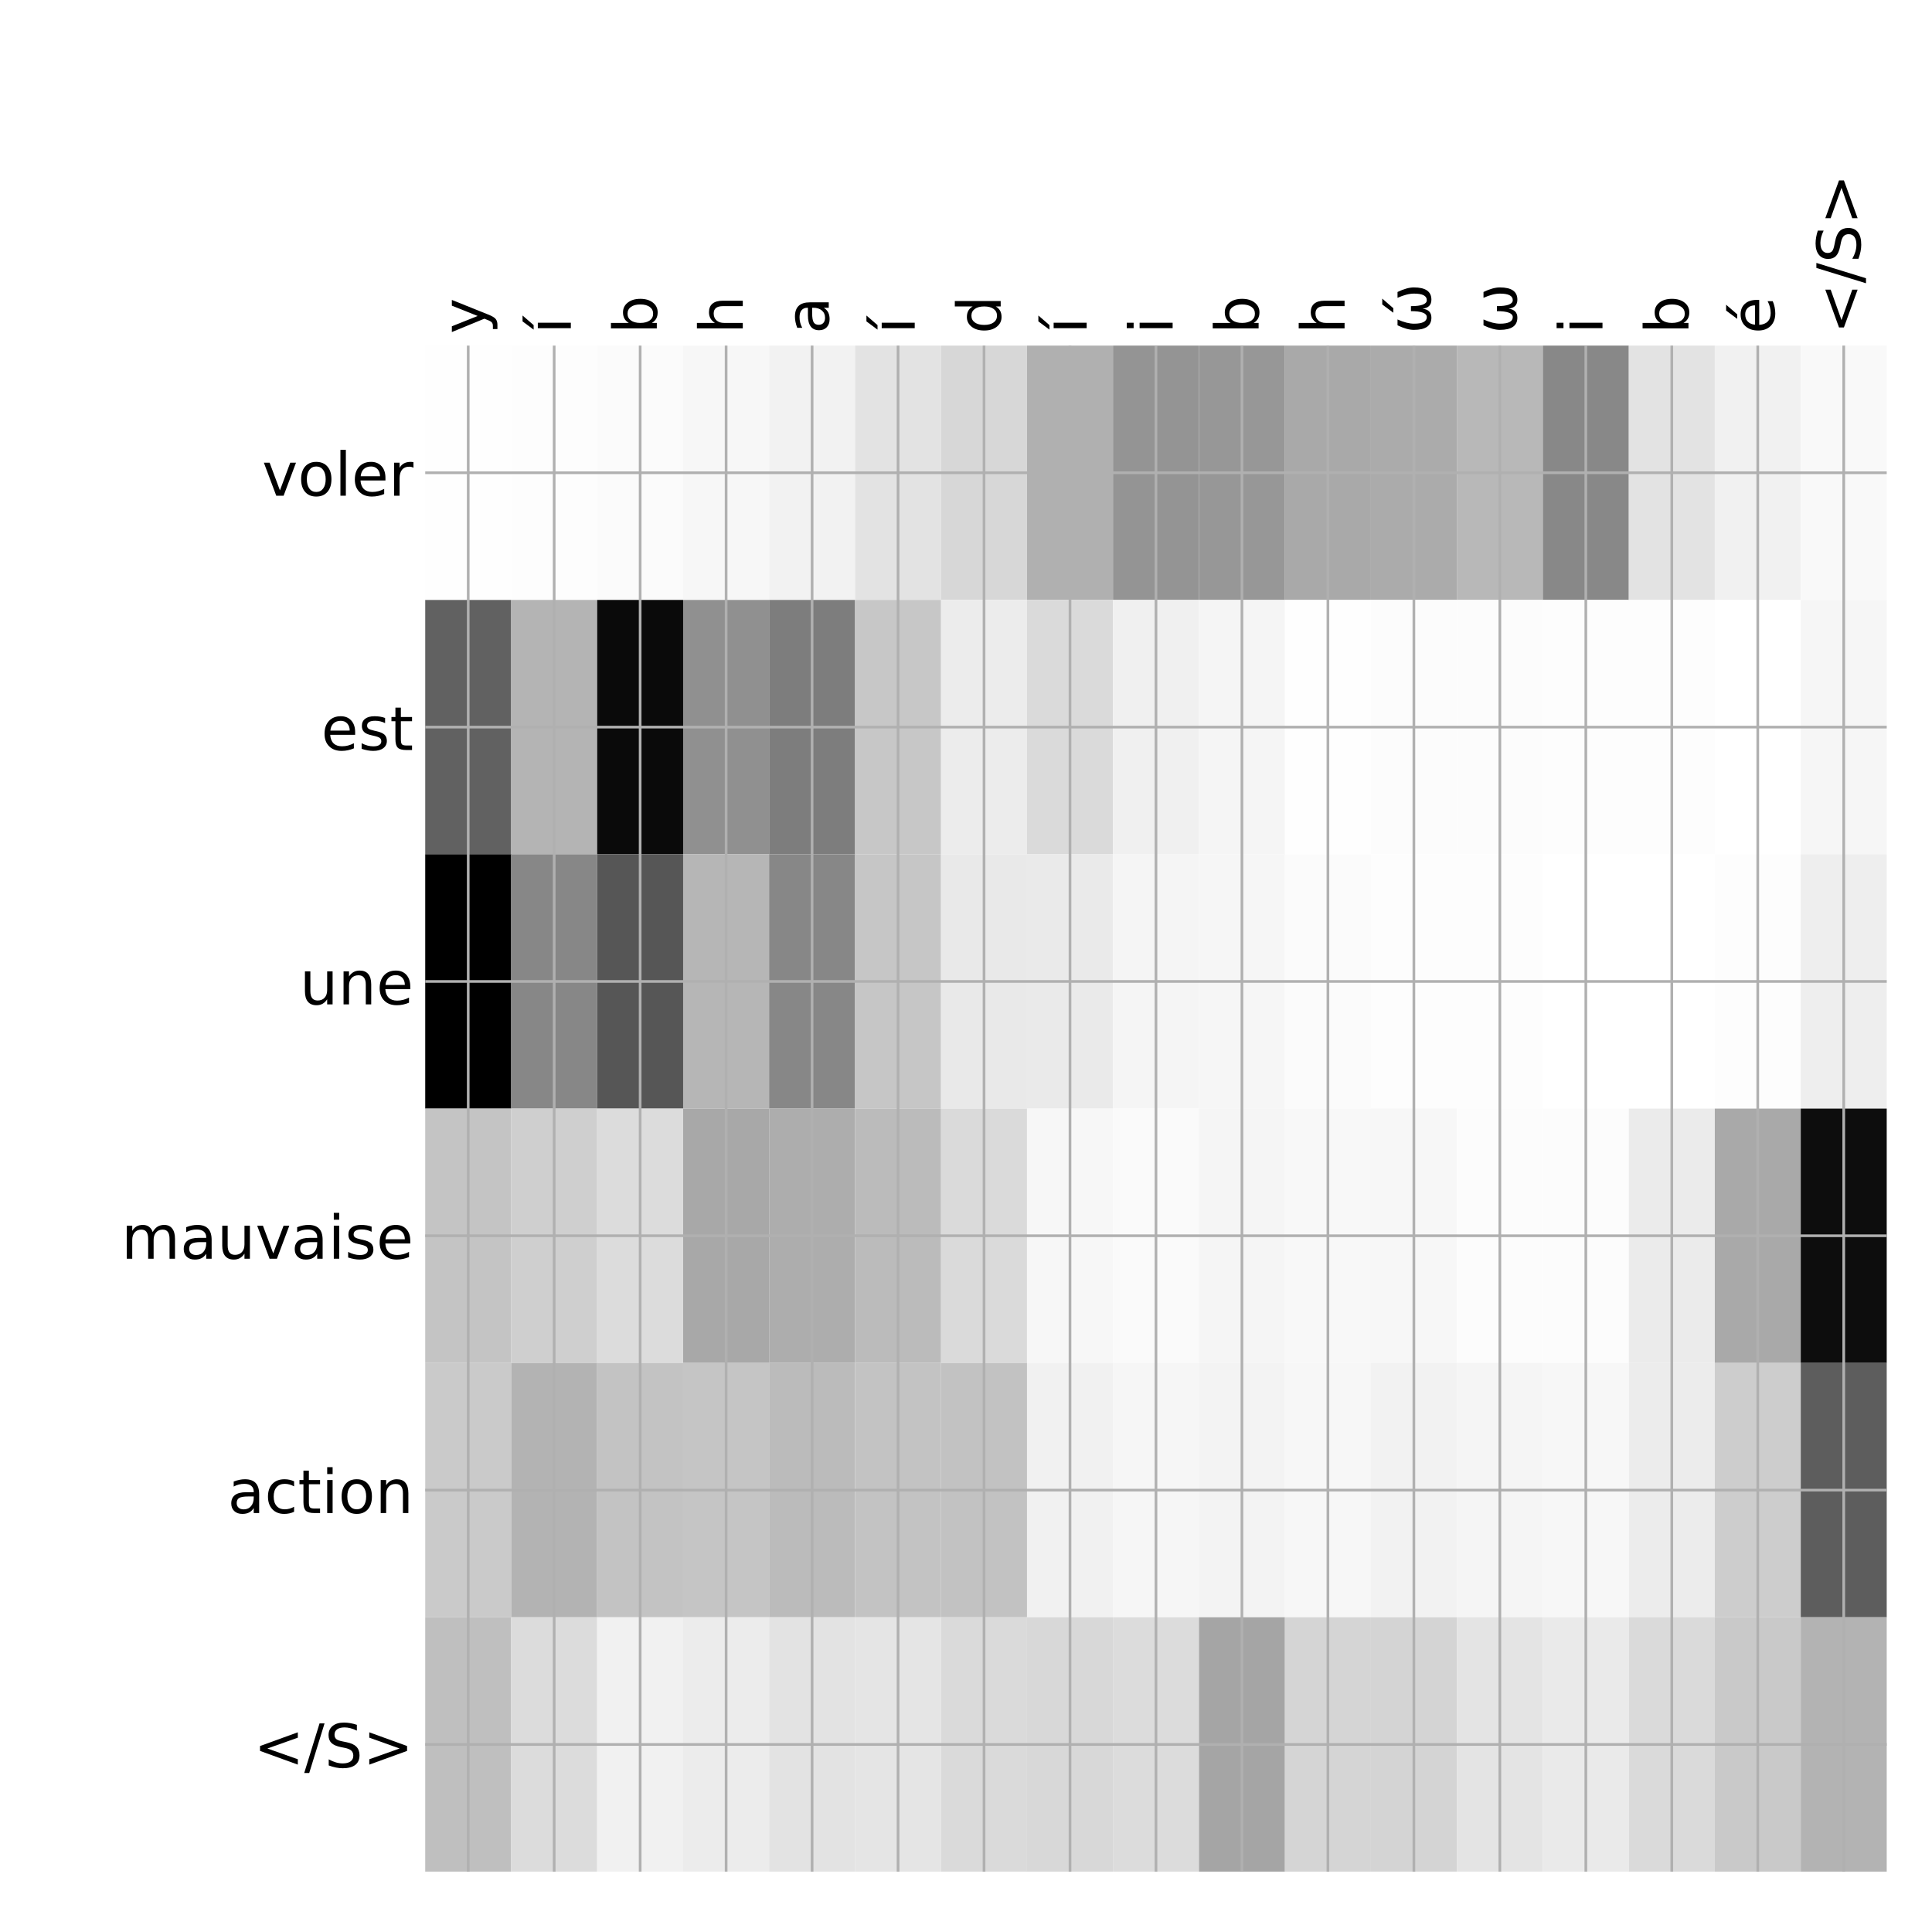 <?xml version="1.0" encoding="utf-8" standalone="no"?>
<!DOCTYPE svg PUBLIC "-//W3C//DTD SVG 1.1//EN"
  "http://www.w3.org/Graphics/SVG/1.1/DTD/svg11.dtd">
<!-- Created with matplotlib (http://matplotlib.org/) -->
<svg height="576pt" version="1.1" viewBox="0 0 576 576" width="576pt" xmlns="http://www.w3.org/2000/svg" xmlns:xlink="http://www.w3.org/1999/xlink">
 <defs>
  <style type="text/css">
*{stroke-linecap:butt;stroke-linejoin:round;}
  </style>
 </defs>
 <g id="figure_1">
  <g id="patch_1">
   <path d="M 0 576 
L 576 576 
L 576 0 
L 0 0 
z
" style="fill:#ffffff;"/>
  </g>
  <g id="axes_1">
   <g id="PolyCollection_1">
    <path clip-path="url(#p6a9cb575cc)" d="M 126.775 103.033 
L 126.775 178.861 
L 152.406 178.861 
L 152.406 103.033 
L 126.775 103.033 
z
" style="fill:#fefefe;"/>
    <path clip-path="url(#p6a9cb575cc)" d="M 152.406 103.033 
L 152.406 178.861 
L 178.037 178.861 
L 178.037 103.033 
L 152.406 103.033 
z
" style="fill:#fdfdfd;"/>
    <path clip-path="url(#p6a9cb575cc)" d="M 178.037 103.033 
L 178.037 178.861 
L 203.668 178.861 
L 203.668 103.033 
L 178.037 103.033 
z
" style="fill:#fbfbfb;"/>
    <path clip-path="url(#p6a9cb575cc)" d="M 203.668 103.033 
L 203.668 178.861 
L 229.299 178.861 
L 229.299 103.033 
L 203.668 103.033 
z
" style="fill:#f7f7f7;"/>
    <path clip-path="url(#p6a9cb575cc)" d="M 229.299 103.033 
L 229.299 178.861 
L 254.929 178.861 
L 254.929 103.033 
L 229.299 103.033 
z
" style="fill:#f2f2f2;"/>
    <path clip-path="url(#p6a9cb575cc)" d="M 254.929 103.033 
L 254.929 178.861 
L 280.56 178.861 
L 280.56 103.033 
L 254.929 103.033 
z
" style="fill:#e3e3e3;"/>
    <path clip-path="url(#p6a9cb575cc)" d="M 280.56 103.033 
L 280.56 178.861 
L 306.191 178.861 
L 306.191 103.033 
L 280.56 103.033 
z
" style="fill:#d7d7d7;"/>
    <path clip-path="url(#p6a9cb575cc)" d="M 306.191 103.033 
L 306.191 178.861 
L 331.822 178.861 
L 331.822 103.033 
L 306.191 103.033 
z
" style="fill:#b0b0b0;"/>
    <path clip-path="url(#p6a9cb575cc)" d="M 331.822 103.033 
L 331.822 178.861 
L 357.453 178.861 
L 357.453 103.033 
L 331.822 103.033 
z
" style="fill:#949494;"/>
    <path clip-path="url(#p6a9cb575cc)" d="M 357.453 103.033 
L 357.453 178.861 
L 383.084 178.861 
L 383.084 103.033 
L 357.453 103.033 
z
" style="fill:#979797;"/>
    <path clip-path="url(#p6a9cb575cc)" d="M 383.084 103.033 
L 383.084 178.861 
L 408.715 178.861 
L 408.715 103.033 
L 383.084 103.033 
z
" style="fill:#a9a9a9;"/>
    <path clip-path="url(#p6a9cb575cc)" d="M 408.715 103.033 
L 408.715 178.861 
L 434.346 178.861 
L 434.346 103.033 
L 408.715 103.033 
z
" style="fill:#ababab;"/>
    <path clip-path="url(#p6a9cb575cc)" d="M 434.346 103.033 
L 434.346 178.861 
L 459.976 178.861 
L 459.976 103.033 
L 434.346 103.033 
z
" style="fill:#b8b8b8;"/>
    <path clip-path="url(#p6a9cb575cc)" d="M 459.976 103.033 
L 459.976 178.861 
L 485.607 178.861 
L 485.607 103.033 
L 459.976 103.033 
z
" style="fill:#888888;"/>
    <path clip-path="url(#p6a9cb575cc)" d="M 485.607 103.033 
L 485.607 178.861 
L 511.238 178.861 
L 511.238 103.033 
L 485.607 103.033 
z
" style="fill:#e3e3e3;"/>
    <path clip-path="url(#p6a9cb575cc)" d="M 511.238 103.033 
L 511.238 178.861 
L 536.869 178.861 
L 536.869 103.033 
L 511.238 103.033 
z
" style="fill:#f1f1f1;"/>
    <path clip-path="url(#p6a9cb575cc)" d="M 536.869 103.033 
L 536.869 178.861 
L 562.5 178.861 
L 562.5 103.033 
L 536.869 103.033 
z
" style="fill:#f9f9f9;"/>
    <path clip-path="url(#p6a9cb575cc)" d="M 126.775 178.861 
L 126.775 254.689 
L 152.406 254.689 
L 152.406 178.861 
L 126.775 178.861 
z
" style="fill:#616161;"/>
    <path clip-path="url(#p6a9cb575cc)" d="M 152.406 178.861 
L 152.406 254.689 
L 178.037 254.689 
L 178.037 178.861 
L 152.406 178.861 
z
" style="fill:#b4b4b4;"/>
    <path clip-path="url(#p6a9cb575cc)" d="M 178.037 178.861 
L 178.037 254.689 
L 203.668 254.689 
L 203.668 178.861 
L 178.037 178.861 
z
" style="fill:#0a0a0a;"/>
    <path clip-path="url(#p6a9cb575cc)" d="M 203.668 178.861 
L 203.668 254.689 
L 229.299 254.689 
L 229.299 178.861 
L 203.668 178.861 
z
" style="fill:#909090;"/>
    <path clip-path="url(#p6a9cb575cc)" d="M 229.299 178.861 
L 229.299 254.689 
L 254.929 254.689 
L 254.929 178.861 
L 229.299 178.861 
z
" style="fill:#7d7d7d;"/>
    <path clip-path="url(#p6a9cb575cc)" d="M 254.929 178.861 
L 254.929 254.689 
L 280.56 254.689 
L 280.56 178.861 
L 254.929 178.861 
z
" style="fill:#c7c7c7;"/>
    <path clip-path="url(#p6a9cb575cc)" d="M 280.56 178.861 
L 280.56 254.689 
L 306.191 254.689 
L 306.191 178.861 
L 280.56 178.861 
z
" style="fill:#ececec;"/>
    <path clip-path="url(#p6a9cb575cc)" d="M 306.191 178.861 
L 306.191 254.689 
L 331.822 254.689 
L 331.822 178.861 
L 306.191 178.861 
z
" style="fill:#dadada;"/>
    <path clip-path="url(#p6a9cb575cc)" d="M 331.822 178.861 
L 331.822 254.689 
L 357.453 254.689 
L 357.453 178.861 
L 331.822 178.861 
z
" style="fill:#f0f0f0;"/>
    <path clip-path="url(#p6a9cb575cc)" d="M 357.453 178.861 
L 357.453 254.689 
L 383.084 254.689 
L 383.084 178.861 
L 357.453 178.861 
z
" style="fill:#f5f5f5;"/>
    <path clip-path="url(#p6a9cb575cc)" d="M 383.084 178.861 
L 383.084 254.689 
L 408.715 254.689 
L 408.715 178.861 
L 383.084 178.861 
z
" style="fill:#fefefe;"/>
    <path clip-path="url(#p6a9cb575cc)" d="M 408.715 178.861 
L 408.715 254.689 
L 434.346 254.689 
L 434.346 178.861 
L 408.715 178.861 
z
" style="fill:#fcfcfc;"/>
    <path clip-path="url(#p6a9cb575cc)" d="M 434.346 178.861 
L 434.346 254.689 
L 459.976 254.689 
L 459.976 178.861 
L 434.346 178.861 
z
" style="fill:#fcfcfc;"/>
    <path clip-path="url(#p6a9cb575cc)" d="M 459.976 178.861 
L 459.976 254.689 
L 485.607 254.689 
L 485.607 178.861 
L 459.976 178.861 
z
" style="fill:#fdfdfd;"/>
    <path clip-path="url(#p6a9cb575cc)" d="M 485.607 178.861 
L 485.607 254.689 
L 511.238 254.689 
L 511.238 178.861 
L 485.607 178.861 
z
" style="fill:#fdfdfd;"/>
    <path clip-path="url(#p6a9cb575cc)" d="M 511.238 178.861 
L 511.238 254.689 
L 536.869 254.689 
L 536.869 178.861 
L 511.238 178.861 
z
" style="fill:#ffffff;"/>
    <path clip-path="url(#p6a9cb575cc)" d="M 536.869 178.861 
L 536.869 254.689 
L 562.5 254.689 
L 562.5 178.861 
L 536.869 178.861 
z
" style="fill:#f6f6f6;"/>
    <path clip-path="url(#p6a9cb575cc)" d="M 126.775 254.689 
L 126.775 330.517 
L 152.406 330.517 
L 152.406 254.689 
L 126.775 254.689 
z
"/>
    <path clip-path="url(#p6a9cb575cc)" d="M 152.406 254.689 
L 152.406 330.517 
L 178.037 330.517 
L 178.037 254.689 
L 152.406 254.689 
z
" style="fill:#878787;"/>
    <path clip-path="url(#p6a9cb575cc)" d="M 178.037 254.689 
L 178.037 330.517 
L 203.668 330.517 
L 203.668 254.689 
L 178.037 254.689 
z
" style="fill:#565656;"/>
    <path clip-path="url(#p6a9cb575cc)" d="M 203.668 254.689 
L 203.668 330.517 
L 229.299 330.517 
L 229.299 254.689 
L 203.668 254.689 
z
" style="fill:#b6b6b6;"/>
    <path clip-path="url(#p6a9cb575cc)" d="M 229.299 254.689 
L 229.299 330.517 
L 254.929 330.517 
L 254.929 254.689 
L 229.299 254.689 
z
" style="fill:#878787;"/>
    <path clip-path="url(#p6a9cb575cc)" d="M 254.929 254.689 
L 254.929 330.517 
L 280.56 330.517 
L 280.56 254.689 
L 254.929 254.689 
z
" style="fill:#c6c6c6;"/>
    <path clip-path="url(#p6a9cb575cc)" d="M 280.56 254.689 
L 280.56 330.517 
L 306.191 330.517 
L 306.191 254.689 
L 280.56 254.689 
z
" style="fill:#e9e9e9;"/>
    <path clip-path="url(#p6a9cb575cc)" d="M 306.191 254.689 
L 306.191 330.517 
L 331.822 330.517 
L 331.822 254.689 
L 306.191 254.689 
z
" style="fill:#eaeaea;"/>
    <path clip-path="url(#p6a9cb575cc)" d="M 331.822 254.689 
L 331.822 330.517 
L 357.453 330.517 
L 357.453 254.689 
L 331.822 254.689 
z
" style="fill:#f5f5f5;"/>
    <path clip-path="url(#p6a9cb575cc)" d="M 357.453 254.689 
L 357.453 330.517 
L 383.084 330.517 
L 383.084 254.689 
L 357.453 254.689 
z
" style="fill:#f6f6f6;"/>
    <path clip-path="url(#p6a9cb575cc)" d="M 383.084 254.689 
L 383.084 330.517 
L 408.715 330.517 
L 408.715 254.689 
L 383.084 254.689 
z
" style="fill:#fbfbfb;"/>
    <path clip-path="url(#p6a9cb575cc)" d="M 408.715 254.689 
L 408.715 330.517 
L 434.346 330.517 
L 434.346 254.689 
L 408.715 254.689 
z
" style="fill:#fdfdfd;"/>
    <path clip-path="url(#p6a9cb575cc)" d="M 434.346 254.689 
L 434.346 330.517 
L 459.976 330.517 
L 459.976 254.689 
L 434.346 254.689 
z
" style="fill:#fdfdfd;"/>
    <path clip-path="url(#p6a9cb575cc)" d="M 459.976 254.689 
L 459.976 330.517 
L 485.607 330.517 
L 485.607 254.689 
L 459.976 254.689 
z
" style="fill:#ffffff;"/>
    <path clip-path="url(#p6a9cb575cc)" d="M 485.607 254.689 
L 485.607 330.517 
L 511.238 330.517 
L 511.238 254.689 
L 485.607 254.689 
z
" style="fill:#ffffff;"/>
    <path clip-path="url(#p6a9cb575cc)" d="M 511.238 254.689 
L 511.238 330.517 
L 536.869 330.517 
L 536.869 254.689 
L 511.238 254.689 
z
" style="fill:#fdfdfd;"/>
    <path clip-path="url(#p6a9cb575cc)" d="M 536.869 254.689 
L 536.869 330.517 
L 562.5 330.517 
L 562.5 254.689 
L 536.869 254.689 
z
" style="fill:#eeeeee;"/>
    <path clip-path="url(#p6a9cb575cc)" d="M 126.775 330.517 
L 126.775 406.344 
L 152.406 406.344 
L 152.406 330.517 
L 126.775 330.517 
z
" style="fill:#c4c4c4;"/>
    <path clip-path="url(#p6a9cb575cc)" d="M 152.406 330.517 
L 152.406 406.344 
L 178.037 406.344 
L 178.037 330.517 
L 152.406 330.517 
z
" style="fill:#cfcfcf;"/>
    <path clip-path="url(#p6a9cb575cc)" d="M 178.037 330.517 
L 178.037 406.344 
L 203.668 406.344 
L 203.668 330.517 
L 178.037 330.517 
z
" style="fill:#dcdcdc;"/>
    <path clip-path="url(#p6a9cb575cc)" d="M 203.668 330.517 
L 203.668 406.344 
L 229.299 406.344 
L 229.299 330.517 
L 203.668 330.517 
z
" style="fill:#a8a8a8;"/>
    <path clip-path="url(#p6a9cb575cc)" d="M 229.299 330.517 
L 229.299 406.344 
L 254.929 406.344 
L 254.929 330.517 
L 229.299 330.517 
z
" style="fill:#adadad;"/>
    <path clip-path="url(#p6a9cb575cc)" d="M 254.929 330.517 
L 254.929 406.344 
L 280.56 406.344 
L 280.56 330.517 
L 254.929 330.517 
z
" style="fill:#bbbbbb;"/>
    <path clip-path="url(#p6a9cb575cc)" d="M 280.56 330.517 
L 280.56 406.344 
L 306.191 406.344 
L 306.191 330.517 
L 280.56 330.517 
z
" style="fill:#dadada;"/>
    <path clip-path="url(#p6a9cb575cc)" d="M 306.191 330.517 
L 306.191 406.344 
L 331.822 406.344 
L 331.822 330.517 
L 306.191 330.517 
z
" style="fill:#f7f7f7;"/>
    <path clip-path="url(#p6a9cb575cc)" d="M 331.822 330.517 
L 331.822 406.344 
L 357.453 406.344 
L 357.453 330.517 
L 331.822 330.517 
z
" style="fill:#fafafa;"/>
    <path clip-path="url(#p6a9cb575cc)" d="M 357.453 330.517 
L 357.453 406.344 
L 383.084 406.344 
L 383.084 330.517 
L 357.453 330.517 
z
" style="fill:#f5f5f5;"/>
    <path clip-path="url(#p6a9cb575cc)" d="M 383.084 330.517 
L 383.084 406.344 
L 408.715 406.344 
L 408.715 330.517 
L 383.084 330.517 
z
" style="fill:#f8f8f8;"/>
    <path clip-path="url(#p6a9cb575cc)" d="M 408.715 330.517 
L 408.715 406.344 
L 434.346 406.344 
L 434.346 330.517 
L 408.715 330.517 
z
" style="fill:#f7f7f7;"/>
    <path clip-path="url(#p6a9cb575cc)" d="M 434.346 330.517 
L 434.346 406.344 
L 459.976 406.344 
L 459.976 330.517 
L 434.346 330.517 
z
" style="fill:#fcfcfc;"/>
    <path clip-path="url(#p6a9cb575cc)" d="M 459.976 330.517 
L 459.976 406.344 
L 485.607 406.344 
L 485.607 330.517 
L 459.976 330.517 
z
" style="fill:#fcfcfc;"/>
    <path clip-path="url(#p6a9cb575cc)" d="M 485.607 330.517 
L 485.607 406.344 
L 511.238 406.344 
L 511.238 330.517 
L 485.607 330.517 
z
" style="fill:#ebebeb;"/>
    <path clip-path="url(#p6a9cb575cc)" d="M 511.238 330.517 
L 511.238 406.344 
L 536.869 406.344 
L 536.869 330.517 
L 511.238 330.517 
z
" style="fill:#a9a9a9;"/>
    <path clip-path="url(#p6a9cb575cc)" d="M 536.869 330.517 
L 536.869 406.344 
L 562.5 406.344 
L 562.5 330.517 
L 536.869 330.517 
z
" style="fill:#0d0d0d;"/>
    <path clip-path="url(#p6a9cb575cc)" d="M 126.775 406.344 
L 126.775 482.172 
L 152.406 482.172 
L 152.406 406.344 
L 126.775 406.344 
z
" style="fill:#cacaca;"/>
    <path clip-path="url(#p6a9cb575cc)" d="M 152.406 406.344 
L 152.406 482.172 
L 178.037 482.172 
L 178.037 406.344 
L 152.406 406.344 
z
" style="fill:#b3b3b3;"/>
    <path clip-path="url(#p6a9cb575cc)" d="M 178.037 406.344 
L 178.037 482.172 
L 203.668 482.172 
L 203.668 406.344 
L 178.037 406.344 
z
" style="fill:#c3c3c3;"/>
    <path clip-path="url(#p6a9cb575cc)" d="M 203.668 406.344 
L 203.668 482.172 
L 229.299 482.172 
L 229.299 406.344 
L 203.668 406.344 
z
" style="fill:#c5c5c5;"/>
    <path clip-path="url(#p6a9cb575cc)" d="M 229.299 406.344 
L 229.299 482.172 
L 254.929 482.172 
L 254.929 406.344 
L 229.299 406.344 
z
" style="fill:#bbbbbb;"/>
    <path clip-path="url(#p6a9cb575cc)" d="M 254.929 406.344 
L 254.929 482.172 
L 280.56 482.172 
L 280.56 406.344 
L 254.929 406.344 
z
" style="fill:#c3c3c3;"/>
    <path clip-path="url(#p6a9cb575cc)" d="M 280.56 406.344 
L 280.56 482.172 
L 306.191 482.172 
L 306.191 406.344 
L 280.56 406.344 
z
" style="fill:#c2c2c2;"/>
    <path clip-path="url(#p6a9cb575cc)" d="M 306.191 406.344 
L 306.191 482.172 
L 331.822 482.172 
L 331.822 406.344 
L 306.191 406.344 
z
" style="fill:#f1f1f1;"/>
    <path clip-path="url(#p6a9cb575cc)" d="M 331.822 406.344 
L 331.822 482.172 
L 357.453 482.172 
L 357.453 406.344 
L 331.822 406.344 
z
" style="fill:#f6f6f6;"/>
    <path clip-path="url(#p6a9cb575cc)" d="M 357.453 406.344 
L 357.453 482.172 
L 383.084 482.172 
L 383.084 406.344 
L 357.453 406.344 
z
" style="fill:#f3f3f3;"/>
    <path clip-path="url(#p6a9cb575cc)" d="M 383.084 406.344 
L 383.084 482.172 
L 408.715 482.172 
L 408.715 406.344 
L 383.084 406.344 
z
" style="fill:#f7f7f7;"/>
    <path clip-path="url(#p6a9cb575cc)" d="M 408.715 406.344 
L 408.715 482.172 
L 434.346 482.172 
L 434.346 406.344 
L 408.715 406.344 
z
" style="fill:#f2f2f2;"/>
    <path clip-path="url(#p6a9cb575cc)" d="M 434.346 406.344 
L 434.346 482.172 
L 459.976 482.172 
L 459.976 406.344 
L 434.346 406.344 
z
" style="fill:#f5f5f5;"/>
    <path clip-path="url(#p6a9cb575cc)" d="M 459.976 406.344 
L 459.976 482.172 
L 485.607 482.172 
L 485.607 406.344 
L 459.976 406.344 
z
" style="fill:#f7f7f7;"/>
    <path clip-path="url(#p6a9cb575cc)" d="M 485.607 406.344 
L 485.607 482.172 
L 511.238 482.172 
L 511.238 406.344 
L 485.607 406.344 
z
" style="fill:#ececec;"/>
    <path clip-path="url(#p6a9cb575cc)" d="M 511.238 406.344 
L 511.238 482.172 
L 536.869 482.172 
L 536.869 406.344 
L 511.238 406.344 
z
" style="fill:#cdcdcd;"/>
    <path clip-path="url(#p6a9cb575cc)" d="M 536.869 406.344 
L 536.869 482.172 
L 562.5 482.172 
L 562.5 406.344 
L 536.869 406.344 
z
" style="fill:#5d5d5d;"/>
    <path clip-path="url(#p6a9cb575cc)" d="M 126.775 482.172 
L 126.775 558 
L 152.406 558 
L 152.406 482.172 
L 126.775 482.172 
z
" style="fill:#bfbfbf;"/>
    <path clip-path="url(#p6a9cb575cc)" d="M 152.406 482.172 
L 152.406 558 
L 178.037 558 
L 178.037 482.172 
L 152.406 482.172 
z
" style="fill:#dcdcdc;"/>
    <path clip-path="url(#p6a9cb575cc)" d="M 178.037 482.172 
L 178.037 558 
L 203.668 558 
L 203.668 482.172 
L 178.037 482.172 
z
" style="fill:#f1f1f1;"/>
    <path clip-path="url(#p6a9cb575cc)" d="M 203.668 482.172 
L 203.668 558 
L 229.299 558 
L 229.299 482.172 
L 203.668 482.172 
z
" style="fill:#ececec;"/>
    <path clip-path="url(#p6a9cb575cc)" d="M 229.299 482.172 
L 229.299 558 
L 254.929 558 
L 254.929 482.172 
L 229.299 482.172 
z
" style="fill:#e3e3e3;"/>
    <path clip-path="url(#p6a9cb575cc)" d="M 254.929 482.172 
L 254.929 558 
L 280.56 558 
L 280.56 482.172 
L 254.929 482.172 
z
" style="fill:#e5e5e5;"/>
    <path clip-path="url(#p6a9cb575cc)" d="M 280.56 482.172 
L 280.56 558 
L 306.191 558 
L 306.191 482.172 
L 280.56 482.172 
z
" style="fill:#dadada;"/>
    <path clip-path="url(#p6a9cb575cc)" d="M 306.191 482.172 
L 306.191 558 
L 331.822 558 
L 331.822 482.172 
L 306.191 482.172 
z
" style="fill:#d8d8d8;"/>
    <path clip-path="url(#p6a9cb575cc)" d="M 331.822 482.172 
L 331.822 558 
L 357.453 558 
L 357.453 482.172 
L 331.822 482.172 
z
" style="fill:#dcdcdc;"/>
    <path clip-path="url(#p6a9cb575cc)" d="M 357.453 482.172 
L 357.453 558 
L 383.084 558 
L 383.084 482.172 
L 357.453 482.172 
z
" style="fill:#a5a5a5;"/>
    <path clip-path="url(#p6a9cb575cc)" d="M 383.084 482.172 
L 383.084 558 
L 408.715 558 
L 408.715 482.172 
L 383.084 482.172 
z
" style="fill:#d5d5d5;"/>
    <path clip-path="url(#p6a9cb575cc)" d="M 408.715 482.172 
L 408.715 558 
L 434.346 558 
L 434.346 482.172 
L 408.715 482.172 
z
" style="fill:#d4d4d4;"/>
    <path clip-path="url(#p6a9cb575cc)" d="M 434.346 482.172 
L 434.346 558 
L 459.976 558 
L 459.976 482.172 
L 434.346 482.172 
z
" style="fill:#e4e4e4;"/>
    <path clip-path="url(#p6a9cb575cc)" d="M 459.976 482.172 
L 459.976 558 
L 485.607 558 
L 485.607 482.172 
L 459.976 482.172 
z
" style="fill:#eaeaea;"/>
    <path clip-path="url(#p6a9cb575cc)" d="M 485.607 482.172 
L 485.607 558 
L 511.238 558 
L 511.238 482.172 
L 485.607 482.172 
z
" style="fill:#dadada;"/>
    <path clip-path="url(#p6a9cb575cc)" d="M 511.238 482.172 
L 511.238 558 
L 536.869 558 
L 536.869 482.172 
L 511.238 482.172 
z
" style="fill:#c9c9c9;"/>
    <path clip-path="url(#p6a9cb575cc)" d="M 536.869 482.172 
L 536.869 558 
L 562.5 558 
L 562.5 482.172 
L 536.869 482.172 
z
" style="fill:#b3b3b3;"/>
   </g>
   <g id="matplotlib.axis_1">
    <g id="xtick_1">
     <g id="line2d_1">
      <path clip-path="url(#p6a9cb575cc)" d="M 139.59 558 
L 139.59 103.033 
" style="fill:none;stroke:#b0b0b0;stroke-linecap:square;stroke-width:0.8;"/>
     </g>
     <g id="line2d_2"/>
     <g id="text_1">
      <!-- y -->
      <defs>
       <path d="M 32.172 -5.078 
Q 28.375 -14.844 24.75 -17.812 
Q 21.141 -20.797 15.094 -20.797 
L 7.906 -20.797 
L 7.906 -13.281 
L 13.188 -13.281 
Q 16.891 -13.281 18.938 -11.516 
Q 21 -9.766 23.484 -3.219 
L 25.094 0.875 
L 2.984 54.688 
L 12.5 54.688 
L 29.594 11.922 
L 46.688 54.688 
L 56.203 54.688 
z
" id="DejaVuSans-79"/>
      </defs>
      <g transform="translate(144.557 99.533)rotate(-90)scale(0.18 -0.18)">
       <use xlink:href="#DejaVuSans-79"/>
      </g>
     </g>
    </g>
    <g id="xtick_2">
     <g id="line2d_3">
      <path clip-path="url(#p6a9cb575cc)" d="M 165.221 558 
L 165.221 103.033 
" style="fill:none;stroke:#b0b0b0;stroke-linecap:square;stroke-width:0.8;"/>
     </g>
     <g id="line2d_4"/>
     <g id="text_2">
      <!-- í -->
      <defs>
       <path d="M 20.656 79.984 
L 30.375 79.984 
L 14.469 61.625 
L 6.984 61.625 
z
M 9.422 54.688 
L 18.406 54.688 
L 18.406 0 
L 9.422 0 
z
M 13.922 56 
z
" id="DejaVuSans-ed"/>
      </defs>
      <g transform="translate(170.188 99.533)rotate(-90)scale(0.18 -0.18)">
       <use xlink:href="#DejaVuSans-ed"/>
      </g>
     </g>
    </g>
    <g id="xtick_3">
     <g id="line2d_5">
      <path clip-path="url(#p6a9cb575cc)" d="M 190.852 558 
L 190.852 103.033 
" style="fill:none;stroke:#b0b0b0;stroke-linecap:square;stroke-width:0.8;"/>
     </g>
     <g id="line2d_6"/>
     <g id="text_3">
      <!-- b -->
      <defs>
       <path d="M 48.688 27.297 
Q 48.688 37.203 44.609 42.844 
Q 40.531 48.484 33.406 48.484 
Q 26.266 48.484 22.188 42.844 
Q 18.109 37.203 18.109 27.297 
Q 18.109 17.391 22.188 11.75 
Q 26.266 6.109 33.406 6.109 
Q 40.531 6.109 44.609 11.75 
Q 48.688 17.391 48.688 27.297 
z
M 18.109 46.391 
Q 20.953 51.266 25.266 53.625 
Q 29.594 56 35.594 56 
Q 45.562 56 51.781 48.094 
Q 58.016 40.188 58.016 27.297 
Q 58.016 14.406 51.781 6.484 
Q 45.562 -1.422 35.594 -1.422 
Q 29.594 -1.422 25.266 0.953 
Q 20.953 3.328 18.109 8.203 
L 18.109 0 
L 9.078 0 
L 9.078 75.984 
L 18.109 75.984 
z
" id="DejaVuSans-62"/>
      </defs>
      <g transform="translate(195.819 99.533)rotate(-90)scale(0.18 -0.18)">
       <use xlink:href="#DejaVuSans-62"/>
      </g>
     </g>
    </g>
    <g id="xtick_4">
     <g id="line2d_7">
      <path clip-path="url(#p6a9cb575cc)" d="M 216.483 558 
L 216.483 103.033 
" style="fill:none;stroke:#b0b0b0;stroke-linecap:square;stroke-width:0.8;"/>
     </g>
     <g id="line2d_8"/>
     <g id="text_4">
      <!-- h -->
      <defs>
       <path d="M 54.891 33.016 
L 54.891 0 
L 45.906 0 
L 45.906 32.719 
Q 45.906 40.484 42.875 44.328 
Q 39.844 48.188 33.797 48.188 
Q 26.516 48.188 22.312 43.547 
Q 18.109 38.922 18.109 30.906 
L 18.109 0 
L 9.078 0 
L 9.078 75.984 
L 18.109 75.984 
L 18.109 46.188 
Q 21.344 51.125 25.703 53.562 
Q 30.078 56 35.797 56 
Q 45.219 56 50.047 50.172 
Q 54.891 44.344 54.891 33.016 
z
" id="DejaVuSans-68"/>
      </defs>
      <g transform="translate(221.45 99.533)rotate(-90)scale(0.18 -0.18)">
       <use xlink:href="#DejaVuSans-68"/>
      </g>
     </g>
    </g>
    <g id="xtick_5">
     <g id="line2d_9">
      <path clip-path="url(#p6a9cb575cc)" d="M 242.114 558 
L 242.114 103.033 
" style="fill:none;stroke:#b0b0b0;stroke-linecap:square;stroke-width:0.8;"/>
     </g>
     <g id="line2d_10"/>
     <g id="text_5">
      <!-- a -->
      <defs>
       <path d="M 34.281 27.484 
Q 23.391 27.484 19.188 25 
Q 14.984 22.516 14.984 16.5 
Q 14.984 11.719 18.141 8.906 
Q 21.297 6.109 26.703 6.109 
Q 34.188 6.109 38.703 11.406 
Q 43.219 16.703 43.219 25.484 
L 43.219 27.484 
z
M 52.203 31.203 
L 52.203 0 
L 43.219 0 
L 43.219 8.297 
Q 40.141 3.328 35.547 0.953 
Q 30.953 -1.422 24.312 -1.422 
Q 15.922 -1.422 10.953 3.297 
Q 6 8.016 6 15.922 
Q 6 25.141 12.172 29.828 
Q 18.359 34.516 30.609 34.516 
L 43.219 34.516 
L 43.219 35.406 
Q 43.219 41.609 39.141 45 
Q 35.062 48.391 27.688 48.391 
Q 23 48.391 18.547 47.266 
Q 14.109 46.141 10.016 43.891 
L 10.016 52.203 
Q 14.938 54.109 19.578 55.047 
Q 24.219 56 28.609 56 
Q 40.484 56 46.344 49.844 
Q 52.203 43.703 52.203 31.203 
z
" id="DejaVuSans-61"/>
      </defs>
      <g transform="translate(247.081 99.533)rotate(-90)scale(0.18 -0.18)">
       <use xlink:href="#DejaVuSans-61"/>
      </g>
     </g>
    </g>
    <g id="xtick_6">
     <g id="line2d_11">
      <path clip-path="url(#p6a9cb575cc)" d="M 267.745 558 
L 267.745 103.033 
" style="fill:none;stroke:#b0b0b0;stroke-linecap:square;stroke-width:0.8;"/>
     </g>
     <g id="line2d_12"/>
     <g id="text_6">
      <!-- í -->
      <g transform="translate(272.712 99.533)rotate(-90)scale(0.18 -0.18)">
       <use xlink:href="#DejaVuSans-ed"/>
      </g>
     </g>
    </g>
    <g id="xtick_7">
     <g id="line2d_13">
      <path clip-path="url(#p6a9cb575cc)" d="M 293.376 558 
L 293.376 103.033 
" style="fill:none;stroke:#b0b0b0;stroke-linecap:square;stroke-width:0.8;"/>
     </g>
     <g id="line2d_14"/>
     <g id="text_7">
      <!-- d -->
      <defs>
       <path d="M 45.406 46.391 
L 45.406 75.984 
L 54.391 75.984 
L 54.391 0 
L 45.406 0 
L 45.406 8.203 
Q 42.578 3.328 38.25 0.953 
Q 33.938 -1.422 27.875 -1.422 
Q 17.969 -1.422 11.734 6.484 
Q 5.516 14.406 5.516 27.297 
Q 5.516 40.188 11.734 48.094 
Q 17.969 56 27.875 56 
Q 33.938 56 38.25 53.625 
Q 42.578 51.266 45.406 46.391 
z
M 14.797 27.297 
Q 14.797 17.391 18.875 11.75 
Q 22.953 6.109 30.078 6.109 
Q 37.203 6.109 41.297 11.75 
Q 45.406 17.391 45.406 27.297 
Q 45.406 37.203 41.297 42.844 
Q 37.203 48.484 30.078 48.484 
Q 22.953 48.484 18.875 42.844 
Q 14.797 37.203 14.797 27.297 
z
" id="DejaVuSans-64"/>
      </defs>
      <g transform="translate(298.343 99.533)rotate(-90)scale(0.18 -0.18)">
       <use xlink:href="#DejaVuSans-64"/>
      </g>
     </g>
    </g>
    <g id="xtick_8">
     <g id="line2d_15">
      <path clip-path="url(#p6a9cb575cc)" d="M 319.007 558 
L 319.007 103.033 
" style="fill:none;stroke:#b0b0b0;stroke-linecap:square;stroke-width:0.8;"/>
     </g>
     <g id="line2d_16"/>
     <g id="text_8">
      <!-- í -->
      <g transform="translate(323.973 99.533)rotate(-90)scale(0.18 -0.18)">
       <use xlink:href="#DejaVuSans-ed"/>
      </g>
     </g>
    </g>
    <g id="xtick_9">
     <g id="line2d_17">
      <path clip-path="url(#p6a9cb575cc)" d="M 344.637 558 
L 344.637 103.033 
" style="fill:none;stroke:#b0b0b0;stroke-linecap:square;stroke-width:0.8;"/>
     </g>
     <g id="line2d_18"/>
     <g id="text_9">
      <!-- i -->
      <defs>
       <path d="M 9.422 54.688 
L 18.406 54.688 
L 18.406 0 
L 9.422 0 
z
M 9.422 75.984 
L 18.406 75.984 
L 18.406 64.594 
L 9.422 64.594 
z
" id="DejaVuSans-69"/>
      </defs>
      <g transform="translate(349.604 99.533)rotate(-90)scale(0.18 -0.18)">
       <use xlink:href="#DejaVuSans-69"/>
      </g>
     </g>
    </g>
    <g id="xtick_10">
     <g id="line2d_19">
      <path clip-path="url(#p6a9cb575cc)" d="M 370.268 558 
L 370.268 103.033 
" style="fill:none;stroke:#b0b0b0;stroke-linecap:square;stroke-width:0.8;"/>
     </g>
     <g id="line2d_20"/>
     <g id="text_10">
      <!-- b -->
      <g transform="translate(375.235 99.533)rotate(-90)scale(0.18 -0.18)">
       <use xlink:href="#DejaVuSans-62"/>
      </g>
     </g>
    </g>
    <g id="xtick_11">
     <g id="line2d_21">
      <path clip-path="url(#p6a9cb575cc)" d="M 395.899 558 
L 395.899 103.033 
" style="fill:none;stroke:#b0b0b0;stroke-linecap:square;stroke-width:0.8;"/>
     </g>
     <g id="line2d_22"/>
     <g id="text_11">
      <!-- h -->
      <g transform="translate(400.866 99.533)rotate(-90)scale(0.18 -0.18)">
       <use xlink:href="#DejaVuSans-68"/>
      </g>
     </g>
    </g>
    <g id="xtick_12">
     <g id="line2d_23">
      <path clip-path="url(#p6a9cb575cc)" d="M 421.53 558 
L 421.53 103.033 
" style="fill:none;stroke:#b0b0b0;stroke-linecap:square;stroke-width:0.8;"/>
     </g>
     <g id="line2d_24"/>
     <g id="text_12">
      <!-- ώ -->
      <defs>
       <path d="M 26.859 -1.422 
Q 6.594 -1.422 6.594 27.594 
Q 6.594 39.062 14.156 54.688 
L 23.828 54.688 
Q 16.844 39.062 16.844 27.344 
Q 16.844 6.203 27.688 6.203 
Q 37.594 6.203 37.594 32.469 
L 45.906 32.469 
Q 45.906 6.203 55.812 6.203 
Q 66.656 6.203 66.656 27.344 
Q 66.656 39.062 59.672 54.688 
L 69.344 54.688 
Q 76.906 39.062 76.906 27.594 
Q 76.906 -1.422 56.641 -1.422 
Q 43.359 -1.422 41.75 13.188 
Q 39.75 -1.422 26.859 -1.422 
z
M 48.656 79.984 
L 58.375 79.984 
L 42.469 61.625 
L 34.984 61.625 
z
" id="DejaVuSans-3ce"/>
      </defs>
      <g transform="translate(426.497 99.533)rotate(-90)scale(0.18 -0.18)">
       <use xlink:href="#DejaVuSans-3ce"/>
      </g>
     </g>
    </g>
    <g id="xtick_13">
     <g id="line2d_25">
      <path clip-path="url(#p6a9cb575cc)" d="M 447.161 558 
L 447.161 103.033 
" style="fill:none;stroke:#b0b0b0;stroke-linecap:square;stroke-width:0.8;"/>
     </g>
     <g id="line2d_26"/>
     <g id="text_13">
      <!-- ω -->
      <defs>
       <path d="M 26.859 -1.422 
Q 6.594 -1.422 6.594 27.594 
Q 6.594 39.062 14.156 54.688 
L 23.828 54.688 
Q 16.844 39.062 16.844 27.344 
Q 16.844 6.203 27.688 6.203 
Q 37.594 6.203 37.594 32.469 
L 45.906 32.469 
Q 45.906 6.203 55.812 6.203 
Q 66.656 6.203 66.656 27.344 
Q 66.656 39.062 59.672 54.688 
L 69.344 54.688 
Q 76.906 39.062 76.906 27.594 
Q 76.906 -1.422 56.641 -1.422 
Q 43.359 -1.422 41.75 13.188 
Q 39.75 -1.422 26.859 -1.422 
z
" id="DejaVuSans-3c9"/>
      </defs>
      <g transform="translate(452.128 99.533)rotate(-90)scale(0.18 -0.18)">
       <use xlink:href="#DejaVuSans-3c9"/>
      </g>
     </g>
    </g>
    <g id="xtick_14">
     <g id="line2d_27">
      <path clip-path="url(#p6a9cb575cc)" d="M 472.792 558 
L 472.792 103.033 
" style="fill:none;stroke:#b0b0b0;stroke-linecap:square;stroke-width:0.8;"/>
     </g>
     <g id="line2d_28"/>
     <g id="text_14">
      <!-- i -->
      <g transform="translate(477.759 99.533)rotate(-90)scale(0.18 -0.18)">
       <use xlink:href="#DejaVuSans-69"/>
      </g>
     </g>
    </g>
    <g id="xtick_15">
     <g id="line2d_29">
      <path clip-path="url(#p6a9cb575cc)" d="M 498.423 558 
L 498.423 103.033 
" style="fill:none;stroke:#b0b0b0;stroke-linecap:square;stroke-width:0.8;"/>
     </g>
     <g id="line2d_30"/>
     <g id="text_15">
      <!-- b -->
      <g transform="translate(503.39 99.533)rotate(-90)scale(0.18 -0.18)">
       <use xlink:href="#DejaVuSans-62"/>
      </g>
     </g>
    </g>
    <g id="xtick_16">
     <g id="line2d_31">
      <path clip-path="url(#p6a9cb575cc)" d="M 524.054 558 
L 524.054 103.033 
" style="fill:none;stroke:#b0b0b0;stroke-linecap:square;stroke-width:0.8;"/>
     </g>
     <g id="line2d_32"/>
     <g id="text_16">
      <!-- é -->
      <defs>
       <path d="M 56.203 29.594 
L 56.203 25.203 
L 14.891 25.203 
Q 15.484 15.922 20.484 11.062 
Q 25.484 6.203 34.422 6.203 
Q 39.594 6.203 44.453 7.469 
Q 49.312 8.734 54.109 11.281 
L 54.109 2.781 
Q 49.266 0.734 44.188 -0.344 
Q 39.109 -1.422 33.891 -1.422 
Q 20.797 -1.422 13.156 6.188 
Q 5.516 13.812 5.516 26.812 
Q 5.516 40.234 12.766 48.109 
Q 20.016 56 32.328 56 
Q 43.359 56 49.781 48.891 
Q 56.203 41.797 56.203 29.594 
z
M 47.219 32.234 
Q 47.125 39.594 43.094 43.984 
Q 39.062 48.391 32.422 48.391 
Q 24.906 48.391 20.391 44.141 
Q 15.875 39.891 15.188 32.172 
z
M 38.531 79.984 
L 48.25 79.984 
L 32.344 61.625 
L 24.859 61.625 
z
" id="DejaVuSans-e9"/>
      </defs>
      <g transform="translate(529.021 99.533)rotate(-90)scale(0.18 -0.18)">
       <use xlink:href="#DejaVuSans-e9"/>
      </g>
     </g>
    </g>
    <g id="xtick_17">
     <g id="line2d_33">
      <path clip-path="url(#p6a9cb575cc)" d="M 549.685 558 
L 549.685 103.033 
" style="fill:none;stroke:#b0b0b0;stroke-linecap:square;stroke-width:0.8;"/>
     </g>
     <g id="line2d_34"/>
     <g id="text_17">
      <!-- &lt;/S&gt; -->
      <defs>
       <path d="M 73.188 49.219 
L 22.797 31.297 
L 73.188 13.484 
L 73.188 4.594 
L 10.594 27.297 
L 10.594 35.406 
L 73.188 58.109 
z
" id="DejaVuSans-3c"/>
       <path d="M 25.391 72.906 
L 33.688 72.906 
L 8.297 -9.281 
L 0 -9.281 
z
" id="DejaVuSans-2f"/>
       <path d="M 53.516 70.516 
L 53.516 60.891 
Q 47.906 63.578 42.922 64.891 
Q 37.938 66.219 33.297 66.219 
Q 25.25 66.219 20.875 63.094 
Q 16.5 59.969 16.5 54.203 
Q 16.5 49.359 19.406 46.891 
Q 22.312 44.438 30.422 42.922 
L 36.375 41.703 
Q 47.406 39.594 52.656 34.297 
Q 57.906 29 57.906 20.125 
Q 57.906 9.516 50.797 4.047 
Q 43.703 -1.422 29.984 -1.422 
Q 24.812 -1.422 18.969 -0.25 
Q 13.141 0.922 6.891 3.219 
L 6.891 13.375 
Q 12.891 10.016 18.656 8.297 
Q 24.422 6.594 29.984 6.594 
Q 38.422 6.594 43.016 9.906 
Q 47.609 13.234 47.609 19.391 
Q 47.609 24.75 44.312 27.781 
Q 41.016 30.812 33.5 32.328 
L 27.484 33.5 
Q 16.453 35.688 11.516 40.375 
Q 6.594 45.062 6.594 53.422 
Q 6.594 63.094 13.406 68.656 
Q 20.219 74.219 32.172 74.219 
Q 37.312 74.219 42.625 73.281 
Q 47.953 72.359 53.516 70.516 
z
" id="DejaVuSans-53"/>
       <path d="M 10.594 49.219 
L 10.594 58.109 
L 73.188 35.406 
L 73.188 27.297 
L 10.594 4.594 
L 10.594 13.484 
L 60.891 31.297 
z
" id="DejaVuSans-3e"/>
      </defs>
      <g transform="translate(554.651 99.533)rotate(-90)scale(0.18 -0.18)">
       <use xlink:href="#DejaVuSans-3c"/>
       <use x="83.789" xlink:href="#DejaVuSans-2f"/>
       <use x="117.48" xlink:href="#DejaVuSans-53"/>
       <use x="180.957" xlink:href="#DejaVuSans-3e"/>
      </g>
     </g>
    </g>
   </g>
   <g id="matplotlib.axis_2">
    <g id="ytick_1">
     <g id="line2d_35">
      <path clip-path="url(#p6a9cb575cc)" d="M 126.775 140.947 
L 562.5 140.947 
" style="fill:none;stroke:#b0b0b0;stroke-linecap:square;stroke-width:0.8;"/>
     </g>
     <g id="line2d_36"/>
     <g id="text_18">
      <!-- voler -->
      <defs>
       <path d="M 2.984 54.688 
L 12.5 54.688 
L 29.594 8.797 
L 46.688 54.688 
L 56.203 54.688 
L 35.688 0 
L 23.484 0 
z
" id="DejaVuSans-76"/>
       <path d="M 30.609 48.391 
Q 23.391 48.391 19.188 42.75 
Q 14.984 37.109 14.984 27.297 
Q 14.984 17.484 19.156 11.844 
Q 23.344 6.203 30.609 6.203 
Q 37.797 6.203 41.984 11.859 
Q 46.188 17.531 46.188 27.297 
Q 46.188 37.016 41.984 42.703 
Q 37.797 48.391 30.609 48.391 
z
M 30.609 56 
Q 42.328 56 49.016 48.375 
Q 55.719 40.766 55.719 27.297 
Q 55.719 13.875 49.016 6.219 
Q 42.328 -1.422 30.609 -1.422 
Q 18.844 -1.422 12.172 6.219 
Q 5.516 13.875 5.516 27.297 
Q 5.516 40.766 12.172 48.375 
Q 18.844 56 30.609 56 
z
" id="DejaVuSans-6f"/>
       <path d="M 9.422 75.984 
L 18.406 75.984 
L 18.406 0 
L 9.422 0 
z
" id="DejaVuSans-6c"/>
       <path d="M 56.203 29.594 
L 56.203 25.203 
L 14.891 25.203 
Q 15.484 15.922 20.484 11.062 
Q 25.484 6.203 34.422 6.203 
Q 39.594 6.203 44.453 7.469 
Q 49.312 8.734 54.109 11.281 
L 54.109 2.781 
Q 49.266 0.734 44.188 -0.344 
Q 39.109 -1.422 33.891 -1.422 
Q 20.797 -1.422 13.156 6.188 
Q 5.516 13.812 5.516 26.812 
Q 5.516 40.234 12.766 48.109 
Q 20.016 56 32.328 56 
Q 43.359 56 49.781 48.891 
Q 56.203 41.797 56.203 29.594 
z
M 47.219 32.234 
Q 47.125 39.594 43.094 43.984 
Q 39.062 48.391 32.422 48.391 
Q 24.906 48.391 20.391 44.141 
Q 15.875 39.891 15.188 32.172 
z
" id="DejaVuSans-65"/>
       <path d="M 41.109 46.297 
Q 39.594 47.172 37.812 47.578 
Q 36.031 48 33.891 48 
Q 26.266 48 22.188 43.047 
Q 18.109 38.094 18.109 28.812 
L 18.109 0 
L 9.078 0 
L 9.078 54.688 
L 18.109 54.688 
L 18.109 46.188 
Q 20.953 51.172 25.484 53.578 
Q 30.031 56 36.531 56 
Q 37.453 56 38.578 55.875 
Q 39.703 55.766 41.062 55.516 
z
" id="DejaVuSans-72"/>
      </defs>
      <g transform="translate(78.132 147.786)scale(0.18 -0.18)">
       <use xlink:href="#DejaVuSans-76"/>
       <use x="59.18" xlink:href="#DejaVuSans-6f"/>
       <use x="120.361" xlink:href="#DejaVuSans-6c"/>
       <use x="148.145" xlink:href="#DejaVuSans-65"/>
       <use x="209.668" xlink:href="#DejaVuSans-72"/>
      </g>
     </g>
    </g>
    <g id="ytick_2">
     <g id="line2d_37">
      <path clip-path="url(#p6a9cb575cc)" d="M 126.775 216.775 
L 562.5 216.775 
" style="fill:none;stroke:#b0b0b0;stroke-linecap:square;stroke-width:0.8;"/>
     </g>
     <g id="line2d_38"/>
     <g id="text_19">
      <!-- est -->
      <defs>
       <path d="M 44.281 53.078 
L 44.281 44.578 
Q 40.484 46.531 36.375 47.5 
Q 32.281 48.484 27.875 48.484 
Q 21.188 48.484 17.844 46.438 
Q 14.5 44.391 14.5 40.281 
Q 14.5 37.156 16.891 35.375 
Q 19.281 33.594 26.516 31.984 
L 29.594 31.297 
Q 39.156 29.25 43.188 25.516 
Q 47.219 21.781 47.219 15.094 
Q 47.219 7.469 41.188 3.016 
Q 35.156 -1.422 24.609 -1.422 
Q 20.219 -1.422 15.453 -0.562 
Q 10.688 0.297 5.422 2 
L 5.422 11.281 
Q 10.406 8.688 15.234 7.391 
Q 20.062 6.109 24.812 6.109 
Q 31.156 6.109 34.562 8.281 
Q 37.984 10.453 37.984 14.406 
Q 37.984 18.062 35.516 20.016 
Q 33.062 21.969 24.703 23.781 
L 21.578 24.516 
Q 13.234 26.266 9.516 29.906 
Q 5.812 33.547 5.812 39.891 
Q 5.812 47.609 11.281 51.797 
Q 16.75 56 26.812 56 
Q 31.781 56 36.172 55.266 
Q 40.578 54.547 44.281 53.078 
z
" id="DejaVuSans-73"/>
       <path d="M 18.312 70.219 
L 18.312 54.688 
L 36.812 54.688 
L 36.812 47.703 
L 18.312 47.703 
L 18.312 18.016 
Q 18.312 11.328 20.141 9.422 
Q 21.969 7.516 27.594 7.516 
L 36.812 7.516 
L 36.812 0 
L 27.594 0 
Q 17.188 0 13.234 3.875 
Q 9.281 7.766 9.281 18.016 
L 9.281 47.703 
L 2.688 47.703 
L 2.688 54.688 
L 9.281 54.688 
L 9.281 70.219 
z
" id="DejaVuSans-74"/>
      </defs>
      <g transform="translate(95.766 223.614)scale(0.18 -0.18)">
       <use xlink:href="#DejaVuSans-65"/>
       <use x="61.523" xlink:href="#DejaVuSans-73"/>
       <use x="113.623" xlink:href="#DejaVuSans-74"/>
      </g>
     </g>
    </g>
    <g id="ytick_3">
     <g id="line2d_39">
      <path clip-path="url(#p6a9cb575cc)" d="M 126.775 292.603 
L 562.5 292.603 
" style="fill:none;stroke:#b0b0b0;stroke-linecap:square;stroke-width:0.8;"/>
     </g>
     <g id="line2d_40"/>
     <g id="text_20">
      <!-- une -->
      <defs>
       <path d="M 8.5 21.578 
L 8.5 54.688 
L 17.484 54.688 
L 17.484 21.922 
Q 17.484 14.156 20.5 10.266 
Q 23.531 6.391 29.594 6.391 
Q 36.859 6.391 41.078 11.031 
Q 45.312 15.672 45.312 23.688 
L 45.312 54.688 
L 54.297 54.688 
L 54.297 0 
L 45.312 0 
L 45.312 8.406 
Q 42.047 3.422 37.719 1 
Q 33.406 -1.422 27.688 -1.422 
Q 18.266 -1.422 13.375 4.438 
Q 8.5 10.297 8.5 21.578 
z
M 31.109 56 
z
" id="DejaVuSans-75"/>
       <path d="M 54.891 33.016 
L 54.891 0 
L 45.906 0 
L 45.906 32.719 
Q 45.906 40.484 42.875 44.328 
Q 39.844 48.188 33.797 48.188 
Q 26.516 48.188 22.312 43.547 
Q 18.109 38.922 18.109 30.906 
L 18.109 0 
L 9.078 0 
L 9.078 54.688 
L 18.109 54.688 
L 18.109 46.188 
Q 21.344 51.125 25.703 53.562 
Q 30.078 56 35.797 56 
Q 45.219 56 50.047 50.172 
Q 54.891 44.344 54.891 33.016 
z
" id="DejaVuSans-6e"/>
      </defs>
      <g transform="translate(89.384 299.441)scale(0.18 -0.18)">
       <use xlink:href="#DejaVuSans-75"/>
       <use x="63.379" xlink:href="#DejaVuSans-6e"/>
       <use x="126.758" xlink:href="#DejaVuSans-65"/>
      </g>
     </g>
    </g>
    <g id="ytick_4">
     <g id="line2d_41">
      <path clip-path="url(#p6a9cb575cc)" d="M 126.775 368.431 
L 562.5 368.431 
" style="fill:none;stroke:#b0b0b0;stroke-linecap:square;stroke-width:0.8;"/>
     </g>
     <g id="line2d_42"/>
     <g id="text_21">
      <!-- mauvaise -->
      <defs>
       <path d="M 52 44.188 
Q 55.375 50.25 60.062 53.125 
Q 64.75 56 71.094 56 
Q 79.641 56 84.281 50.016 
Q 88.922 44.047 88.922 33.016 
L 88.922 0 
L 79.891 0 
L 79.891 32.719 
Q 79.891 40.578 77.094 44.375 
Q 74.312 48.188 68.609 48.188 
Q 61.625 48.188 57.562 43.547 
Q 53.516 38.922 53.516 30.906 
L 53.516 0 
L 44.484 0 
L 44.484 32.719 
Q 44.484 40.625 41.703 44.406 
Q 38.922 48.188 33.109 48.188 
Q 26.219 48.188 22.156 43.531 
Q 18.109 38.875 18.109 30.906 
L 18.109 0 
L 9.078 0 
L 9.078 54.688 
L 18.109 54.688 
L 18.109 46.188 
Q 21.188 51.219 25.484 53.609 
Q 29.781 56 35.688 56 
Q 41.656 56 45.828 52.969 
Q 50 49.953 52 44.188 
z
" id="DejaVuSans-6d"/>
      </defs>
      <g transform="translate(36.166 375.269)scale(0.18 -0.18)">
       <use xlink:href="#DejaVuSans-6d"/>
       <use x="97.412" xlink:href="#DejaVuSans-61"/>
       <use x="158.691" xlink:href="#DejaVuSans-75"/>
       <use x="222.07" xlink:href="#DejaVuSans-76"/>
       <use x="281.25" xlink:href="#DejaVuSans-61"/>
       <use x="342.529" xlink:href="#DejaVuSans-69"/>
       <use x="370.312" xlink:href="#DejaVuSans-73"/>
       <use x="422.412" xlink:href="#DejaVuSans-65"/>
      </g>
     </g>
    </g>
    <g id="ytick_5">
     <g id="line2d_43">
      <path clip-path="url(#p6a9cb575cc)" d="M 126.775 444.258 
L 562.5 444.258 
" style="fill:none;stroke:#b0b0b0;stroke-linecap:square;stroke-width:0.8;"/>
     </g>
     <g id="line2d_44"/>
     <g id="text_22">
      <!-- action -->
      <defs>
       <path d="M 48.781 52.594 
L 48.781 44.188 
Q 44.969 46.297 41.141 47.344 
Q 37.312 48.391 33.406 48.391 
Q 24.656 48.391 19.812 42.844 
Q 14.984 37.312 14.984 27.297 
Q 14.984 17.281 19.812 11.734 
Q 24.656 6.203 33.406 6.203 
Q 37.312 6.203 41.141 7.25 
Q 44.969 8.297 48.781 10.406 
L 48.781 2.094 
Q 45.016 0.344 40.984 -0.531 
Q 36.969 -1.422 32.422 -1.422 
Q 20.062 -1.422 12.781 6.344 
Q 5.516 14.109 5.516 27.297 
Q 5.516 40.672 12.859 48.328 
Q 20.219 56 33.016 56 
Q 37.156 56 41.109 55.141 
Q 45.062 54.297 48.781 52.594 
z
" id="DejaVuSans-63"/>
      </defs>
      <g transform="translate(67.869 451.097)scale(0.18 -0.18)">
       <use xlink:href="#DejaVuSans-61"/>
       <use x="61.279" xlink:href="#DejaVuSans-63"/>
       <use x="116.26" xlink:href="#DejaVuSans-74"/>
       <use x="155.469" xlink:href="#DejaVuSans-69"/>
       <use x="183.252" xlink:href="#DejaVuSans-6f"/>
       <use x="244.434" xlink:href="#DejaVuSans-6e"/>
      </g>
     </g>
    </g>
    <g id="ytick_6">
     <g id="line2d_45">
      <path clip-path="url(#p6a9cb575cc)" d="M 126.775 520.086 
L 562.5 520.086 
" style="fill:none;stroke:#b0b0b0;stroke-linecap:square;stroke-width:0.8;"/>
     </g>
     <g id="line2d_46"/>
     <g id="text_23">
      <!-- &lt;/S&gt; -->
      <g transform="translate(75.617 526.925)scale(0.18 -0.18)">
       <use xlink:href="#DejaVuSans-3c"/>
       <use x="83.789" xlink:href="#DejaVuSans-2f"/>
       <use x="117.48" xlink:href="#DejaVuSans-53"/>
       <use x="180.957" xlink:href="#DejaVuSans-3e"/>
      </g>
     </g>
    </g>
   </g>
  </g>
 </g>
 <defs>
  <clipPath id="p6a9cb575cc">
   <rect height="454.967" width="435.725" x="126.775" y="103.033"/>
  </clipPath>
 </defs>
</svg>

